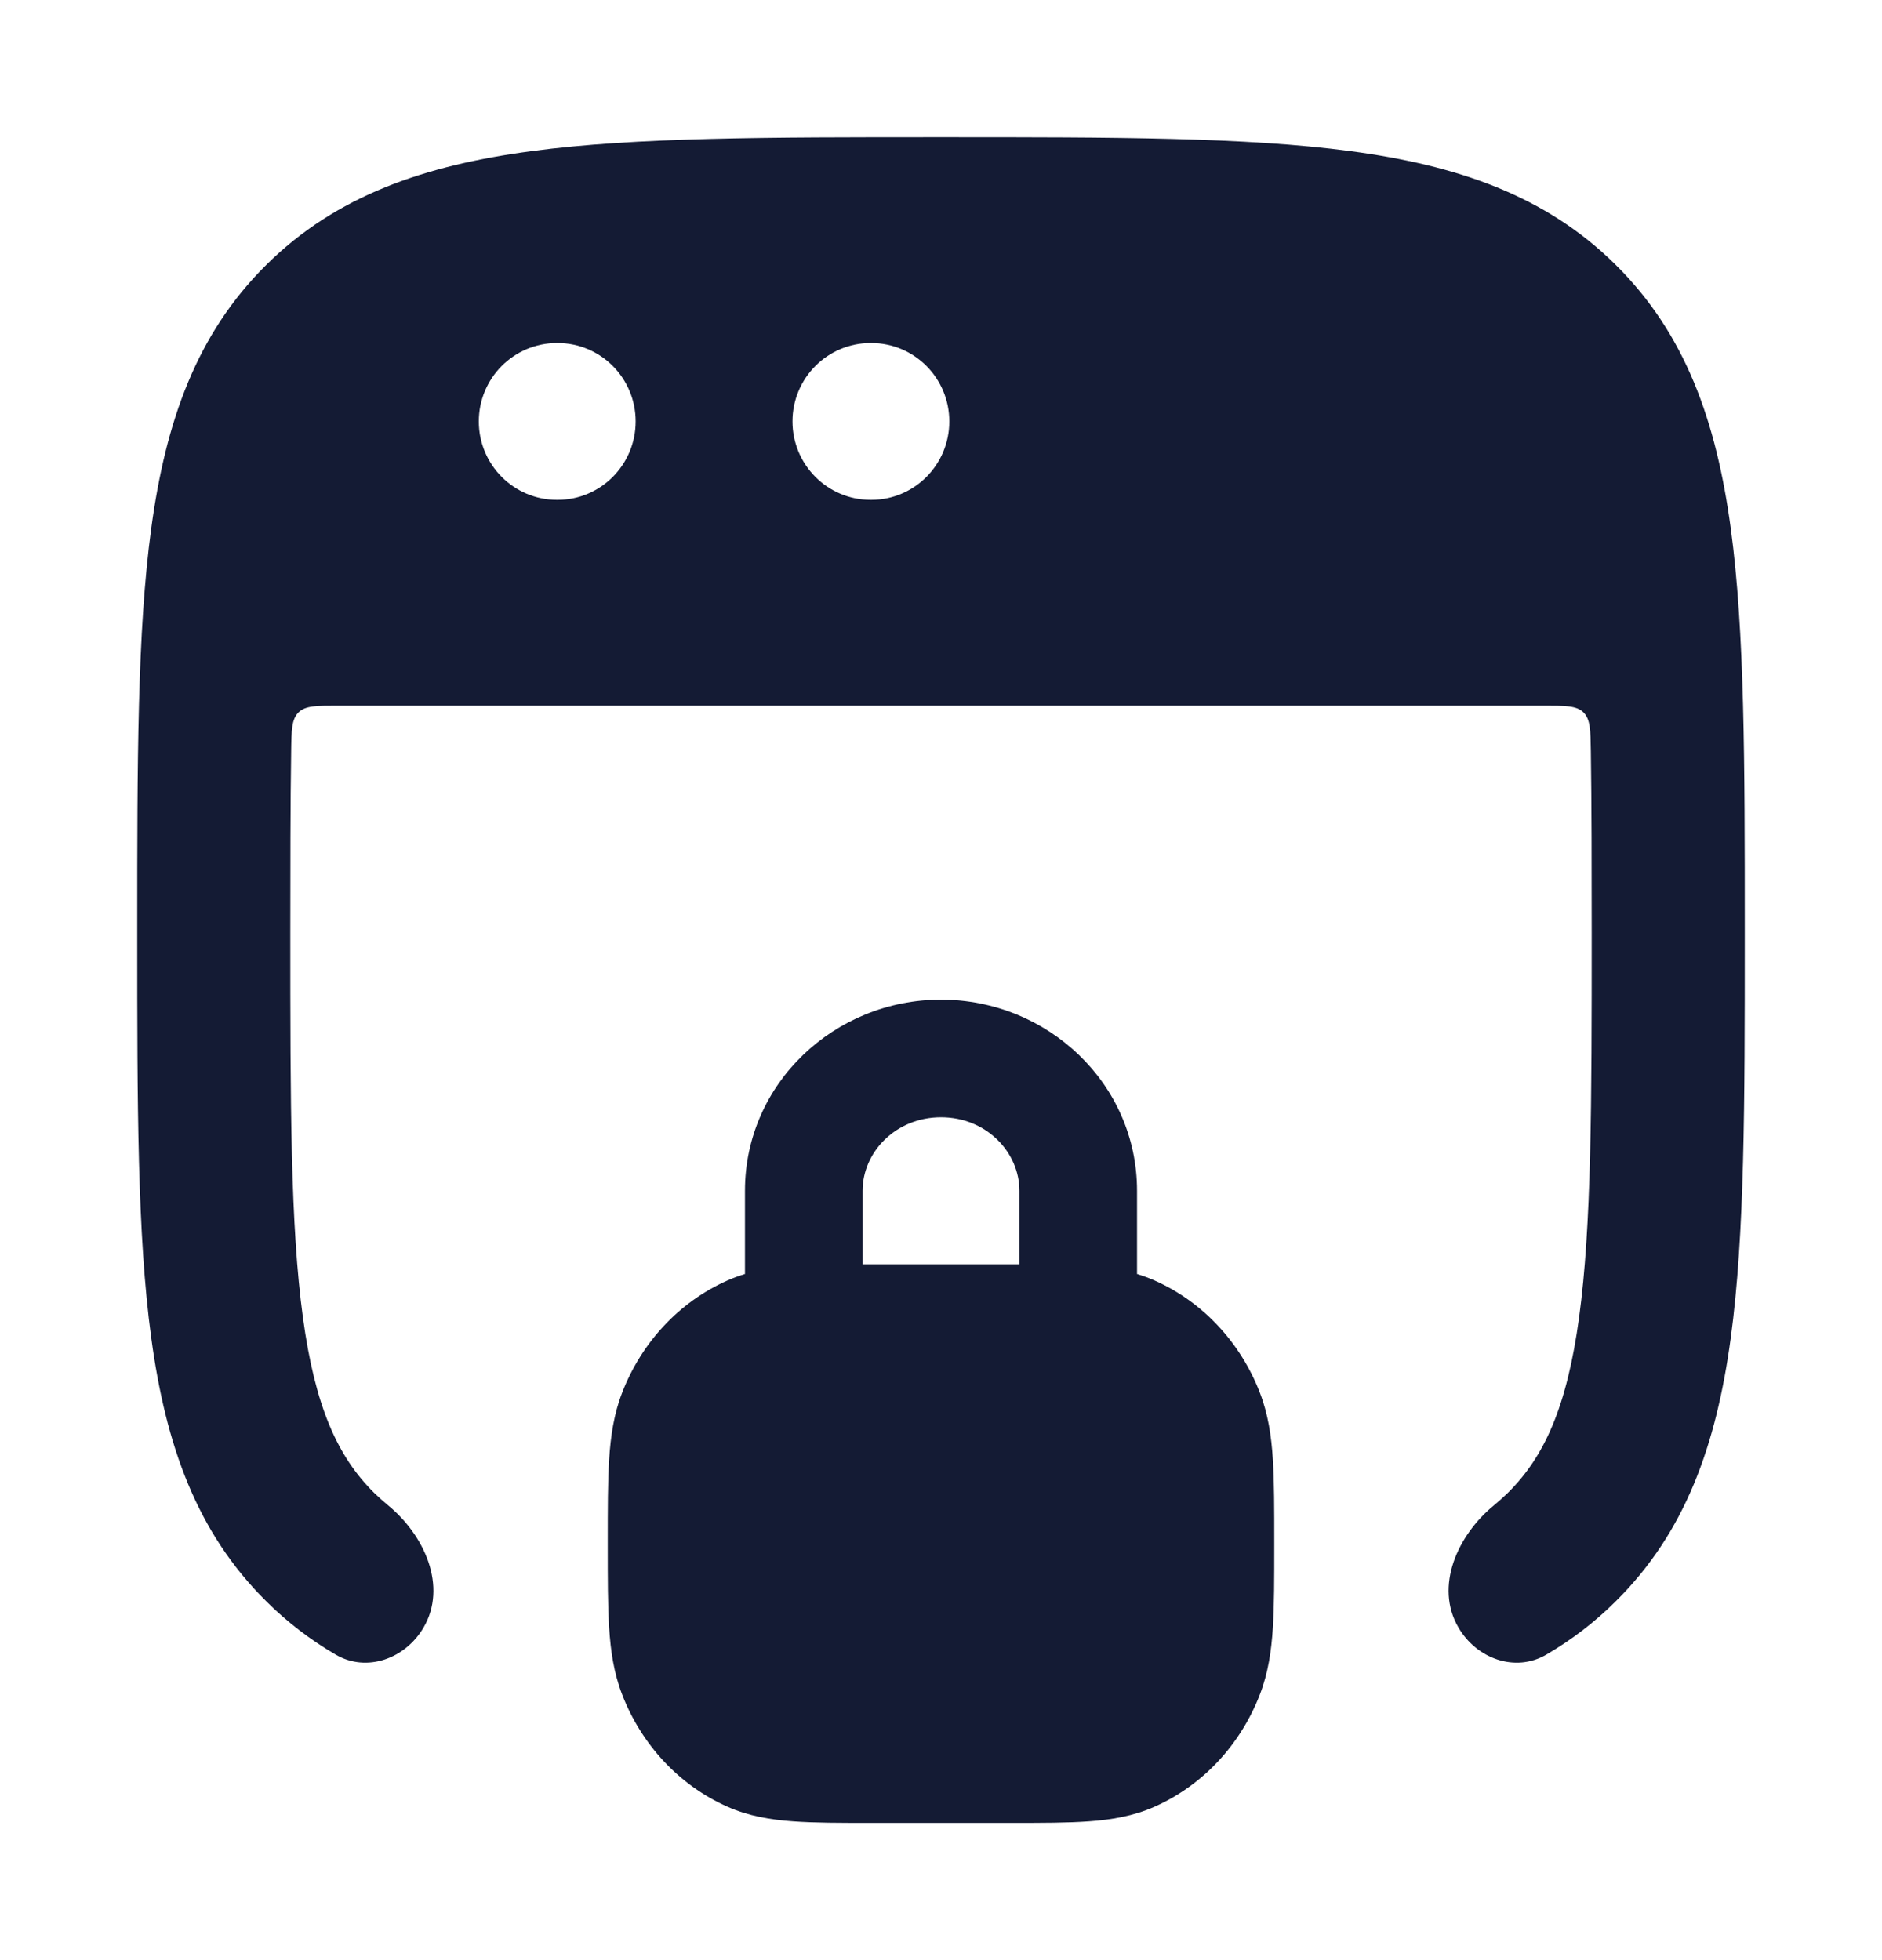 <svg width="24" height="25" viewBox="0 0 24 25" fill="none" xmlns="http://www.w3.org/2000/svg">
<path fill-rule="evenodd" clip-rule="evenodd" d="M17.217 1.927C15.89 1.75 14.197 1.75 12.072 1.75H11.928C9.803 1.75 8.11 1.75 6.783 1.927C5.414 2.109 4.289 2.494 3.398 3.376C2.505 4.259 2.113 5.377 1.929 6.736C1.75 8.051 1.75 9.727 1.75 11.828V11.974C1.75 14.075 1.75 15.752 1.929 17.066C2.113 18.426 2.505 19.543 3.398 20.426C3.669 20.695 3.963 20.918 4.28 21.103C4.677 21.336 5.17 21.155 5.402 20.757C5.707 20.233 5.415 19.581 4.946 19.197C4.885 19.147 4.827 19.095 4.771 19.04C4.305 18.579 4.018 17.943 3.863 16.804C3.704 15.636 3.702 14.092 3.702 11.901C3.702 11.033 3.703 10.266 3.713 9.584C3.717 9.31 3.719 9.173 3.807 9.086C3.894 9 4.033 9 4.309 9H19.691C19.967 9 20.106 9 20.193 9.086C20.281 9.173 20.283 9.31 20.287 9.584C20.297 10.266 20.298 11.033 20.298 11.901C20.298 14.092 20.296 15.636 20.137 16.804C19.982 17.943 19.695 18.579 19.229 19.04C19.173 19.095 19.115 19.147 19.054 19.197C18.585 19.581 18.293 20.233 18.598 20.757C18.829 21.155 19.323 21.336 19.72 21.103C20.037 20.918 20.331 20.695 20.602 20.426C21.495 19.543 21.887 18.426 22.071 17.066C22.25 15.752 22.25 14.075 22.25 11.974V11.828C22.25 9.727 22.25 8.051 22.071 6.736C21.887 5.377 21.495 4.259 20.602 3.376C19.711 2.494 18.586 2.109 17.217 1.927ZM7.102 4.375C6.552 4.375 6.106 4.823 6.106 5.375C6.106 5.927 6.552 6.375 7.102 6.375H7.111C7.661 6.375 8.106 5.927 8.106 5.375C8.106 4.823 7.661 4.375 7.111 4.375H7.102ZM11.102 4.375C10.552 4.375 10.106 4.823 10.106 5.375C10.106 5.927 10.552 6.375 11.102 6.375H11.111C11.661 6.375 12.106 5.927 12.106 5.375C12.106 4.823 11.661 4.375 11.111 4.375H11.102Z" fill="#141B34"/>
<path fill-rule="evenodd" clip-rule="evenodd" d="M9.5 16.249V15.188C9.5 13.816 10.645 12.75 12 12.75C13.355 12.75 14.5 13.816 14.5 15.188V16.249C14.575 16.272 14.65 16.299 14.724 16.332C15.344 16.607 15.821 17.128 16.066 17.762C16.172 18.036 16.213 18.317 16.232 18.614C16.25 18.899 16.25 19.247 16.25 19.664V19.711C16.25 20.128 16.25 20.476 16.232 20.761C16.213 21.058 16.172 21.339 16.066 21.613C15.821 22.247 15.344 22.768 14.724 23.043C14.452 23.164 14.173 23.209 13.887 23.23C13.616 23.25 13.287 23.25 12.901 23.25H11.099C10.713 23.25 10.384 23.25 10.113 23.23C9.827 23.209 9.548 23.164 9.276 23.043C8.656 22.768 8.179 22.247 7.934 21.613C7.828 21.339 7.787 21.058 7.768 20.761C7.75 20.476 7.75 20.128 7.75 19.711V19.664C7.75 19.247 7.75 18.899 7.768 18.614C7.787 18.317 7.828 18.036 7.934 17.762C8.179 17.128 8.656 16.607 9.276 16.332C9.35 16.299 9.425 16.272 9.5 16.249ZM11 15.188C11 14.695 11.422 14.25 12 14.25C12.578 14.25 13 14.695 13 15.188V16.125C12.967 16.125 12.934 16.125 12.901 16.125H11.099C11.066 16.125 11.033 16.125 11 16.125V15.188Z" fill="#141B34"/>
</svg>
